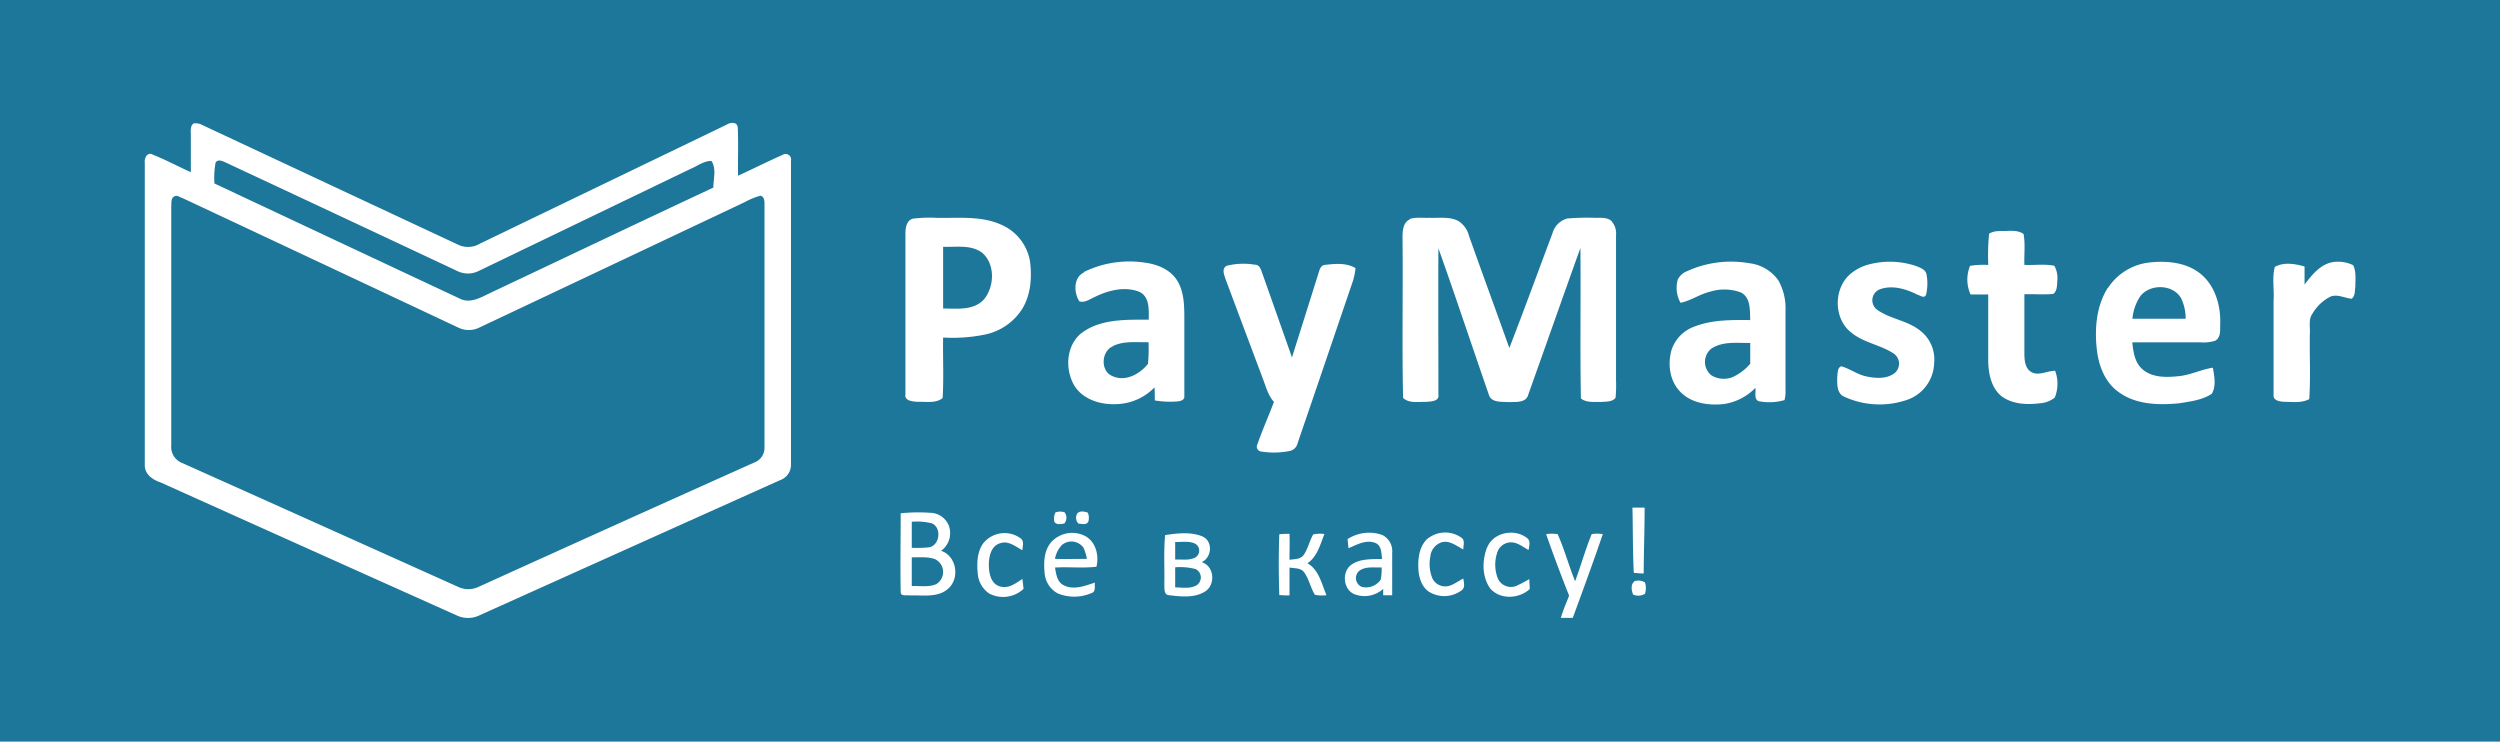 <svg xmlns="http://www.w3.org/2000/svg" viewBox="0 0 505.39 149.92"><defs><style>.cls-1{fill:#1d779b;}.cls-2{fill:#fff;fill-rule:evenodd;}</style></defs><title>Ресурс 1</title><g id="Слой_2" data-name="Слой 2"><g id="_1" data-name="1"><rect class="cls-1" width="505.39" height="149.92"/><path class="cls-2" d="M38.56,27c0-.71-.08-1.57.58-2.05a2.84,2.84,0,0,1,1.77.33Q66.83,37.42,92.77,49.54a4.7,4.7,0,0,0,4.32-.32c16.58-8,33.19-16,49.77-24,.76-.5,2.17-.67,2.28.56.16,3.24,0,6.5.06,9.74,3-1.37,6-2.88,9-4.21a1.12,1.12,0,0,1,1.7,1.2q0,30.73,0,61.46a3.27,3.27,0,0,1-2.23,3.11q-30.51,13.7-61,27.43a5.32,5.32,0,0,1-4.31-.09Q62.41,111,32.45,97.52C30.89,97,29.23,95.89,29.27,94c0-20.39,0-40.77,0-61.15-.14-.88.54-2.2,1.57-1.61,2.64,1.06,5.15,2.4,7.74,3.57q0-3.93,0-7.86Zm5,6a17,17,0,0,0-.21,4.09Q68.14,48.74,93,60.39c2,1,4.1-.19,5.9-1.07C114,52.19,129.08,45,144.21,37.92c0-1.76.67-3.85-.4-5.39-1.57,0-2.85,1.06-4.25,1.63L96.72,54.8a4.89,4.89,0,0,1-4.38-.06Q69,43.77,45.62,32.85c-.65-.32-1.7-.77-2.09.14Zm-8.3,6.71c-.75.33-.57,1.29-.64,1.94q0,24.2,0,48.39a3.47,3.47,0,0,0,2.19,3.55q27.92,12.51,55.83,25.06a4.79,4.79,0,0,0,4.07,0Q124.58,106,152.48,93.5a3.16,3.16,0,0,0,2.07-3.06q0-24.6,0-49.21c0-.65-.06-1.48-.82-1.67a14.54,14.54,0,0,0-3.15,1.29Q123.8,53.52,97,66.17a4.81,4.81,0,0,1-4.32.07Q64.75,53.1,36.8,40c-.5-.12-1.08-.67-1.57-.27Zm149.17,4.51a27.33,27.33,0,0,1,5-.18c4.32.08,8.87-.45,12.94,1.37a9.84,9.84,0,0,1,5.85,7.43c.44,3.34.14,7-1.73,9.85a11.78,11.78,0,0,1-7,4.86,32.05,32.05,0,0,1-8.83.68c-.08,4.07.15,8.16-.1,12.23-1.37,1.14-3.41.71-5.07.77-.94-.07-2.68-.15-2.45-1.51,0-10.83,0-21.66,0-32.49,0-1.12.19-2.57,1.4-3Zm6.23,5.67V62.37c2.78,0,6.12.45,8.22-1.81,2.16-2.57,2.35-7.11-.29-9.43-2.25-1.73-5.29-1.14-7.93-1.24Zm94.3-5.61c1.3-.44,2.71-.18,4.06-.25,1.92.08,4-.28,5.77.63a5,5,0,0,1,2.17,3c2.68,7.58,5.47,15.12,8.16,22.69,3-7.7,5.81-15.45,8.72-23.18a4.24,4.24,0,0,1,3-3,48.42,48.42,0,0,1,5.47-.14c1.13.05,2.42-.17,3.38.57a3.81,3.81,0,0,1,1,3q0,14.67,0,29.34a25,25,0,0,1-.1,3.49c-.72.89-2,.72-3,.84-1.34-.06-2.93.18-4-.73-.19-10.13,0-20.28-.1-30.41-3.54,9.85-7,19.73-10.52,29.58-.42,1.82-2.61,1.51-4,1.58-1.36-.11-3.52.18-4-1.53-3.42-9.85-6.69-19.75-10.19-29.57-.05,9.86,0,19.72,0,29.58.24,1.38-1.52,1.38-2.45,1.47-1.54-.05-3.49.37-4.69-.81-.23-10.67,0-21.37-.11-32,0-1.45-.06-3.41,1.52-4.1Zm117.11,3c1-.7,2.32-.55,3.49-.59s2.49-.12,3.51.61c.39,2.05.09,4.17.17,6.25,2,.1,4.08-.23,6.06.18a5.11,5.11,0,0,1,.6,3c-.07.92,0,2.07-.82,2.69-1.94.18-3.89,0-5.84.07,0,4,0,7.94,0,11.91,0,1.39.12,3.2,1.55,3.89s3.11-.34,4.67-.33a7.51,7.51,0,0,1-.07,5.41,5.26,5.26,0,0,1-3,1.15c-2.67.34-5.68.21-7.88-1.51-2-1.71-2.53-4.53-2.58-7,0-4.49,0-9,0-13.48h-3.57a7.32,7.32,0,0,1-.1-5.79,17.23,17.23,0,0,1,3.68-.18,45.87,45.87,0,0,1,.16-6.26ZM219.09,55a20.87,20.87,0,0,1,12.38-1.9c2.45.33,5,1.32,6.43,3.5s1.52,5,1.52,7.61c0,5.31,0,10.62,0,15.92.06.66-.67.94-1.2,1a18.09,18.09,0,0,1-4.77-.18c0-.88,0-1.76-.06-2.64a11.09,11.09,0,0,1-7.84,3.39c-3.37.15-7.21-1.16-8.72-4.41s-1.12-7.44,1.62-9.81c3.86-3.06,9.12-2.84,13.78-2.86,0-2,.21-4.57-1.86-5.61-2.94-1.18-6.28-.34-9,1-1,.41-2,1.25-3.17.91-1.14-1.74-1.24-4.89,1-5.87Zm5.9,15c-2.39,1-2.55,5-.17,6,2.63,1.26,5.59-.35,7.25-2.45a31.43,31.43,0,0,0,.11-4.37c-2.4.05-4.95-.31-7.18.77ZM341,54.84a21.45,21.45,0,0,1,12.61-1.63,8.37,8.37,0,0,1,5.92,3.51,11.5,11.5,0,0,1,1.42,6c0,5.42,0,10.84,0,16.26a6.27,6.27,0,0,1-.2,1.9,11,11,0,0,1-5.13.24c-1.16-.31-.59-1.84-.76-2.7a11.2,11.2,0,0,1-6.38,3.26c-3,.33-6.45-.13-8.7-2.37s-2.67-5.59-1.9-8.46a7.5,7.5,0,0,1,4.72-4.85c3.56-1.39,7.46-1.32,11.22-1.3-.08-1.92.14-4.47-1.84-5.56a9.7,9.7,0,0,0-6.36-.15c-2.06.5-3.81,1.81-5.89,2.22a6.2,6.2,0,0,1-.57-4.67A3.5,3.5,0,0,1,341,54.84Zm5.21,15.45a3.46,3.46,0,0,0-.23,5.59,4.84,4.84,0,0,0,4.17.4,10,10,0,0,0,3.67-2.76c0-1.4,0-2.8,0-4.2-2.53.07-5.31-.37-7.59,1ZM378,53.41a16.64,16.64,0,0,1,9.47.41c.82.34,1.89.74,2,1.74a9.77,9.77,0,0,1-.1,4c-.33.88-1.22.15-1.77,0-2.31-1.15-5.06-2-7.59-1.07a2.38,2.38,0,0,0-.55,4.12c2.68,1.92,6.24,2.17,8.81,4.31A7.3,7.3,0,0,1,391,73.37,8.11,8.11,0,0,1,385,81a17.05,17.05,0,0,1-12.12-.78c-1.61-.63-1.48-2.64-1.47-4.06.1-.71,0-1.8.81-2.12,1.77.51,3.3,1.7,5.13,2.07s4,.55,5.63-.66a2.48,2.48,0,0,0-.19-4c-2.65-1.74-6-2.16-8.47-4.16-3.6-2.71-3.72-8.72-.45-11.73A9.38,9.38,0,0,1,378,53.41Zm48.14,4.8a11.5,11.5,0,0,1,8.43-5.15c3.58-.39,7.54,0,10.39,2.38s4,6.37,3.87,10c-.05,1.17.21,2.71-1,3.44a8.06,8.06,0,0,1-3,.33c-4.59,0-9.19,0-13.78,0,.21,1.94.5,4.14,2.11,5.48,2,1.7,4.85,1.61,7.32,1.35s4.52-1.36,6.87-1.71c.28,1.71.71,3.72-.23,5.28-1.94,1.28-4.36,1.55-6.61,1.92-4.25.41-9,.27-12.5-2.49-2.6-2-3.79-5.28-4.13-8.45-.47-4.2-.08-8.74,2.22-12.4Zm6.49,1.74a9.73,9.73,0,0,0-1.55,4.49c3.58,0,7.17,0,10.76,0a9.29,9.29,0,0,0-.93-4.17c-1.66-2.87-6.35-2.93-8.28-.33Zm33.23-2.41c1.46-1.88,3.08-4,5.56-4.52a6.93,6.93,0,0,1,4.29.59c.65,1.32.43,2.89.44,4.32-.14.82,0,1.92-.75,2.46-1.43-.13-2.88-1-4.3-.42a8.81,8.81,0,0,0-3.64,3.47c-.84,1.15-.41,2.66-.51,4-.08,4.41.17,8.84-.12,13.24-1.51.83-3.34.56-5,.55-.91-.05-2.36-.2-2.21-1.44,0-6.36,0-12.73,0-19.09.16-2.23-.35-4.62.26-6.75,1.78-1,4.06-.64,6-.07,0,1.22,0,2.45,0,3.68ZM247.91,53.75a13.9,13.9,0,0,1,5.76-.24c1,0,1.23,1,1.51,1.74,2,5.66,4,11.31,6,17q2.74-8.66,5.46-17.33c.18-.65.52-1.38,1.31-1.38,2-.23,4.27-.44,6.08.67a14.5,14.5,0,0,1-.5,2.51c-3.75,11-7.45,21.92-11.21,32.87a2.06,2.06,0,0,1-1.54,1.57,16.38,16.38,0,0,1-5.88.11,1,1,0,0,1-.69-1.5c1-2.87,2.24-5.67,3.33-8.52-1.19-1.31-1.62-3.07-2.24-4.68q-3.8-10.11-7.58-20.23c-.25-.81-.77-2,.19-2.56Zm82.14,48.87c.8,0,1.61,0,2.42,0,0,4.44-.17,8.87-.19,13.31-.66,0-1.31-.06-2-.14-.22-4.39-.17-8.81-.27-13.21Zm-148,1.15a33.44,33.44,0,0,1,5.87-.11,4.15,4.15,0,0,1,3.81,2.41,4.38,4.38,0,0,1-1.49,5.28c3.09,1,3.85,5.41,1.53,7.57-2.13,2-5.22,1.35-7.85,1.45-.59-.13-1.8.26-1.84-.64-.1-5.32,0-10.64,0-16Zm2.27,1.71v5.26a24.11,24.11,0,0,0,3.55-.1c2.15-.46,2.52-4,.5-4.85a12.49,12.49,0,0,0-4-.32Zm0,7.14v5.86c1.66-.08,3.44.29,5-.42a2.88,2.88,0,0,0-.25-5c-1.51-.57-3.17-.36-4.75-.4Zm29-9a2.72,2.72,0,0,1,1.9-.05,1.83,1.83,0,0,1-.05,2.25c-.67.13-1.53.32-2-.28a2.77,2.77,0,0,1,.18-1.91Zm4.54.11c.5-.51,1.44-.33,2.05-.08a2.65,2.65,0,0,1,.09,1.83c-.38.69-1.32.43-2,.36a1.72,1.72,0,0,1-.19-2.11Zm-19,6a5.5,5.5,0,0,1,7.53-.85c.7.58.31,1.59.3,2.36-1.37-.73-2.82-2-4.47-1.43-1.87.5-2.33,2.73-2.32,4.41s.42,3.81,2.24,4.33,3.19-.67,4.54-1.5c.1.66.17,1.33.23,2A6.06,6.06,0,0,1,200,120a5.34,5.34,0,0,1-2.35-4.18c-.19-2.06-.11-4.35,1.18-6.07Zm13.53,0a5.74,5.74,0,0,1,7.09-1.31c2.08,1.19,2.73,3.94,2.17,6.15-2.78.32-5.58,0-8.37.16.21,1.33.44,3,1.82,3.61,2,1,4.25.08,6.23-.56-.08.73.25,1.89-.72,2.13a8.76,8.76,0,0,1-6.76.06,5.1,5.1,0,0,1-2.68-4.22c-.19-2.05-.12-4.35,1.22-6Zm2.18.55a5.55,5.55,0,0,0-1.3,2.7c2.15.06,4.3,0,6.45,0a10,10,0,0,0-.66-2.22,3,3,0,0,0-4.49-.5Zm21-2.11c2.41-.36,5-.68,7.35.21s2.13,4.3,0,5.27c2.56.76,2.86,4.51.73,5.9s-4.93,1.06-7.37.77c-1.06-.1-.84-1.42-.91-2.18.08-3.32-.15-6.66.17-10Zm2,1.4c0,1.18,0,2.36,0,3.55,1.32-.07,2.75.23,4-.38a1.62,1.62,0,0,0,.13-2.78c-1.25-.67-2.74-.36-4.09-.39Zm0,5.12c0,1.35,0,2.7,0,4.06,1.45,0,3,.34,4.36-.45a1.9,1.9,0,0,0-.2-3.25,12.1,12.1,0,0,0-4.19-.36ZM258.63,108a17.66,17.66,0,0,1,2.05-.08c.06,1.75,0,3.5,0,5.25,1-.16,2.21-.06,2.88-1,.86-1.26,1.16-2.81,1.91-4.13a6.12,6.12,0,0,1,2.27-.08c-.85,2.11-1.43,4.56-3.43,5.91,2.34,1.33,2.86,4.17,3.85,6.45a7.4,7.4,0,0,1-2.35-.08c-.89-1.46-1.19-3.21-2.21-4.6-.69-.88-1.94-.72-2.92-.91,0,1.88,0,3.76,0,5.63a19.71,19.71,0,0,1-2.06-.07c-.14-4.11-.15-8.24,0-12.34Zm13.76,1a8,8,0,0,1,7.05-.85,3.64,3.64,0,0,1,2,3.59c0,2.86,0,5.73,0,8.6l-1.82,0c0-.33,0-1,0-1.3a5.59,5.59,0,0,1-5.52,1.18c-2.55-.72-3-4.61-.89-6.07,1.8-1.26,4.11-1.08,6.2-1.16-.19-1.09-.07-2.55-1.22-3.16-1.88-.86-3.85.25-5.57,1-.09-.61-.14-1.22-.19-1.83Zm2.4,6.39a1.93,1.93,0,0,0,.5,3.25,3.59,3.59,0,0,0,3.82-1.45,9.93,9.93,0,0,0,.19-2.48c-1.5.07-3.22-.27-4.51.68Zm14-6.63a5.66,5.66,0,0,1,6.73,0c.69.58.26,1.57.31,2.32-1.38-.69-2.79-1.94-4.43-1.44a3.34,3.34,0,0,0-2.25,2.88,7.67,7.67,0,0,0,.45,4.48,2.91,2.91,0,0,0,3.62,1.35c.92-.36,1.72-.95,2.59-1.4.13.79.44,1.87-.36,2.41a5.87,5.87,0,0,1-6.73.16c-1.53-1.18-2-3.22-2-5.06-.06-2.07.39-4.39,2.08-5.75Zm11.82,2c1.16-3.14,5.54-4,8.08-2,.8.58.44,1.62.32,2.43-1.18-.63-2.3-1.63-3.72-1.55a2.94,2.94,0,0,0-2.66,2.21,7.64,7.64,0,0,0,.2,5.17,2.91,2.91,0,0,0,3.59,1.47,26.54,26.54,0,0,0,2.73-1.42q.05,1,.1,2c-2.15,2-6,2.22-8-.12-1.66-2.32-1.64-5.54-.69-8.14Zm11.95-2.78a7.53,7.53,0,0,1,2.33,0c1.38,3.09,2.25,6.39,3.53,9.52,1.17-3.15,2.07-6.41,3.35-9.52a6.46,6.46,0,0,1,2.24,0c-1.92,5.67-4,11.28-6.06,16.92-.81,0-1.62,0-2.42,0,.46-1.53,1.09-3,1.68-4.48q-2.46-6.18-4.66-12.47Zm17.81,9.53a2.54,2.54,0,0,1,2.17.23,3.75,3.75,0,0,1,0,2.3,2.59,2.59,0,0,1-2.4.15C329.85,119.44,329.59,118.23,330.35,117.59Z"/></g></g></svg>